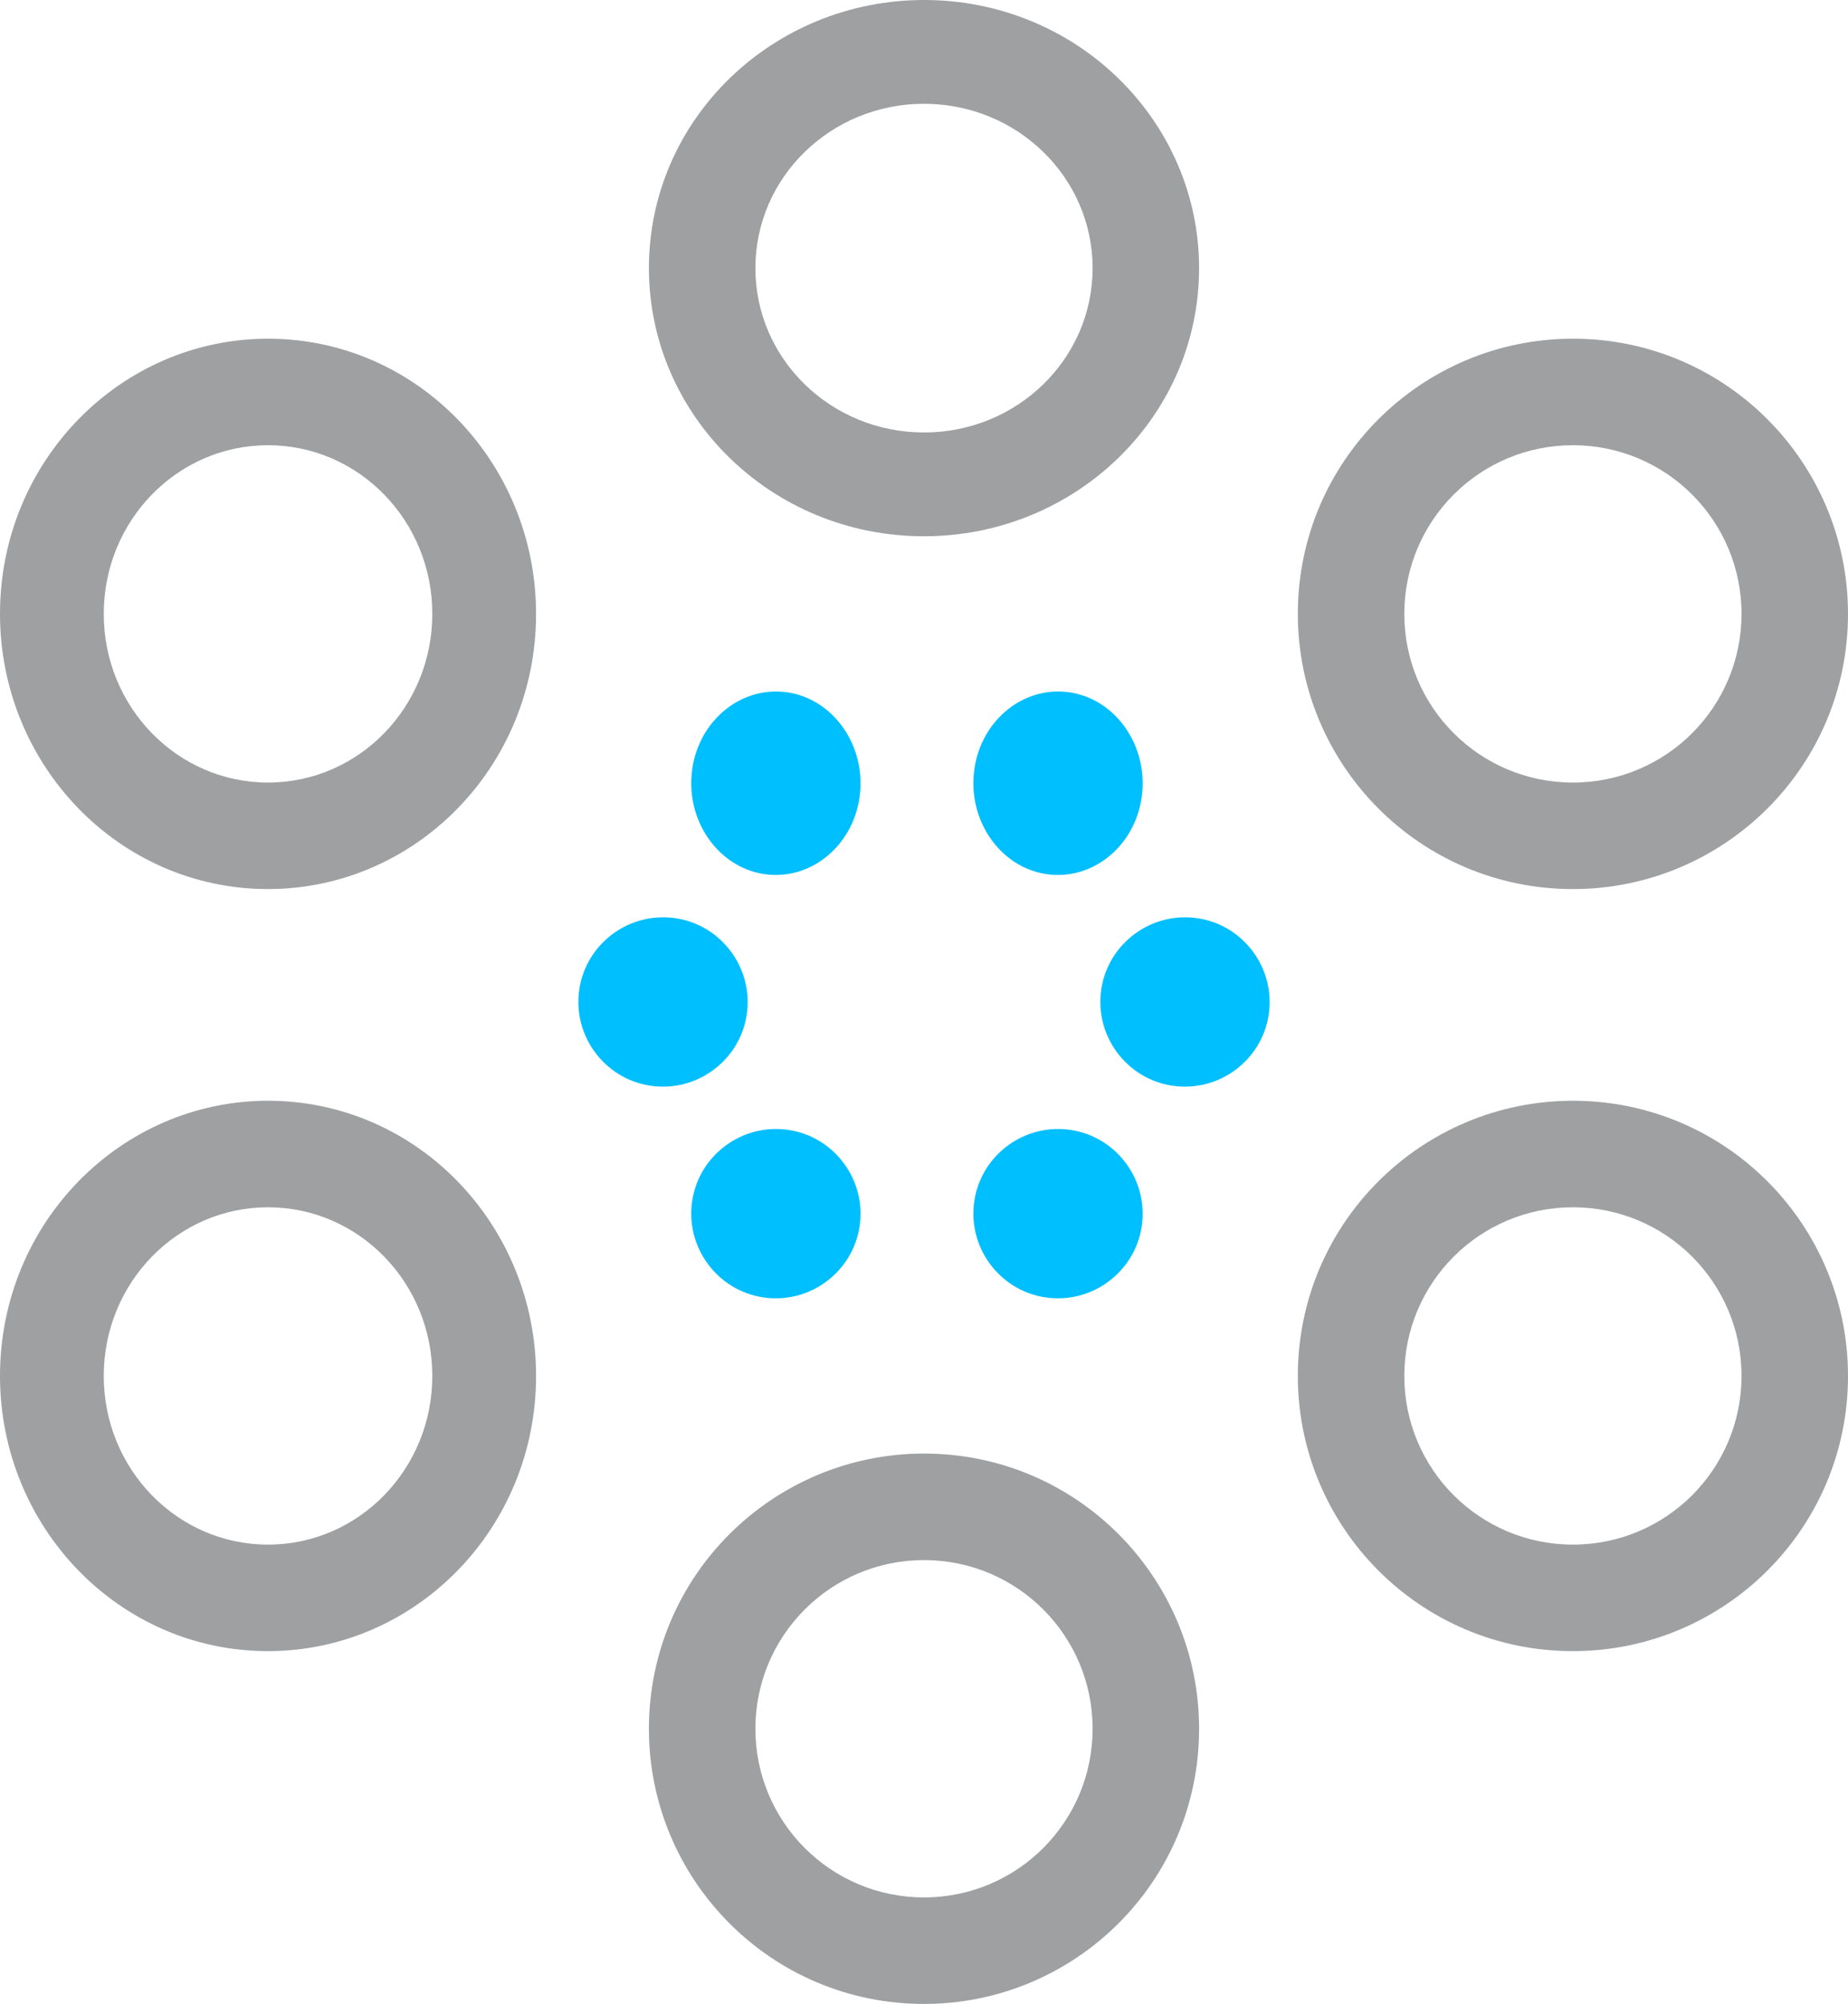 <svg width="131" height="142" viewBox="0 0 131 142" fill="none" xmlns="http://www.w3.org/2000/svg">
<path d="M65.5 0C54.806 0 46 8.427 46 19C46 29.419 54.649 38 65.5 38C76.194 38 85 29.573 85 19C85 8.581 76.351 0 65.5 0ZM65.5 30.645C58.895 30.645 53.548 25.436 53.548 19C53.548 12.565 58.895 7.355 65.5 7.355C72.105 7.355 77.452 12.565 77.452 19C77.452 25.436 72.105 30.645 65.5 30.645Z" fill="#9EA0A2"/>
<path d="M111.5 24C100.806 24 92 32.649 92 43.5C92 54.194 100.649 63 111.5 63C122.194 63 131 54.351 131 43.5C131 32.806 122.351 24 111.5 24ZM111.5 55.452C104.895 55.452 99.548 50.105 99.548 43.5C99.548 36.895 104.895 31.548 111.5 31.548C118.105 31.548 123.452 36.895 123.452 43.5C123.452 50.105 118.105 55.452 111.5 55.452Z" fill="#9EA0A2"/>
<path d="M19 24C8.581 24 0 32.649 0 43.5C0 54.194 8.427 63 19 63C29.419 63 38 54.351 38 43.5C38 32.806 29.573 24 19 24ZM19 55.452C12.565 55.452 7.355 50.105 7.355 43.5C7.355 36.895 12.565 31.548 19 31.548C25.436 31.548 30.645 36.895 30.645 43.5C30.645 50.105 25.436 55.452 19 55.452Z" fill="#9EA0A2"/>
<path d="M65.5 142C76.194 142 85 133.351 85 122.5C85 111.806 76.351 103 65.5 103C54.806 103 46 111.649 46 122.5C46 133.194 54.649 142 65.5 142ZM65.5 110.548C72.105 110.548 77.452 115.895 77.452 122.5C77.452 129.105 72.105 134.452 65.5 134.452C58.895 134.452 53.548 129.105 53.548 122.5C53.548 115.895 58.895 110.548 65.5 110.548Z" fill="#9EA0A2"/>
<path d="M19 117C29.419 117 38 108.351 38 97.5C38 86.806 29.573 78 19 78C8.581 78 0 86.649 0 97.5C0 108.194 8.427 117 19 117ZM19 85.548C25.436 85.548 30.645 90.895 30.645 97.5C30.645 104.105 25.436 109.452 19 109.452C12.565 109.452 7.355 104.105 7.355 97.5C7.355 90.895 12.565 85.548 19 85.548Z" fill="#9EA0A2"/>
<path d="M111.5 117C122.194 117 131 108.351 131 97.5C131 86.806 122.351 78 111.5 78C100.806 78 92 86.649 92 97.5C92 108.194 100.649 117 111.5 117ZM111.5 85.548C118.105 85.548 123.452 90.895 123.452 97.5C123.452 104.105 118.105 109.452 111.5 109.452C104.895 109.452 99.548 104.105 99.548 97.5C99.548 90.895 104.895 85.548 111.5 85.548Z" fill="#9EA0A2"/>
<path d="M61 55.5C61 59.167 58.231 62 55 62C51.615 62 49 59 49 55.5C49 51.833 51.769 49 55 49C58.385 49 61 52 61 55.5Z" fill="#00BFFF"/>
<path d="M81 55.5C81 59.167 78.231 62 75 62C71.615 62 69 59 69 55.5C69 51.833 71.769 49 75 49C78.385 49 81 52 81 55.5Z" fill="#00BFFF"/>
<path d="M61 86C61 89.385 58.231 92 55 92C51.615 92 49 89.231 49 86C49 82.615 51.769 80 55 80C58.385 80 61 82.769 61 86Z" fill="#00BFFF"/>
<path d="M81 86C81 89.385 78.231 92 75 92C71.615 92 69 89.231 69 86C69 82.615 71.769 80 75 80C78.385 80 81 82.769 81 86Z" fill="#00BFFF"/>
<path d="M90 71C90 74.385 87.231 77 84 77C80.615 77 78 74.231 78 71C78 67.615 80.769 65 84 65C87.385 65 90 67.769 90 71Z" fill="#00BFFF"/>
<path d="M53 71C53 74.385 50.231 77 47 77C43.615 77 41 74.231 41 71C41 67.615 43.769 65 47 65C50.385 65 53 67.769 53 71Z" fill="#00BFFF"/>
</svg>
